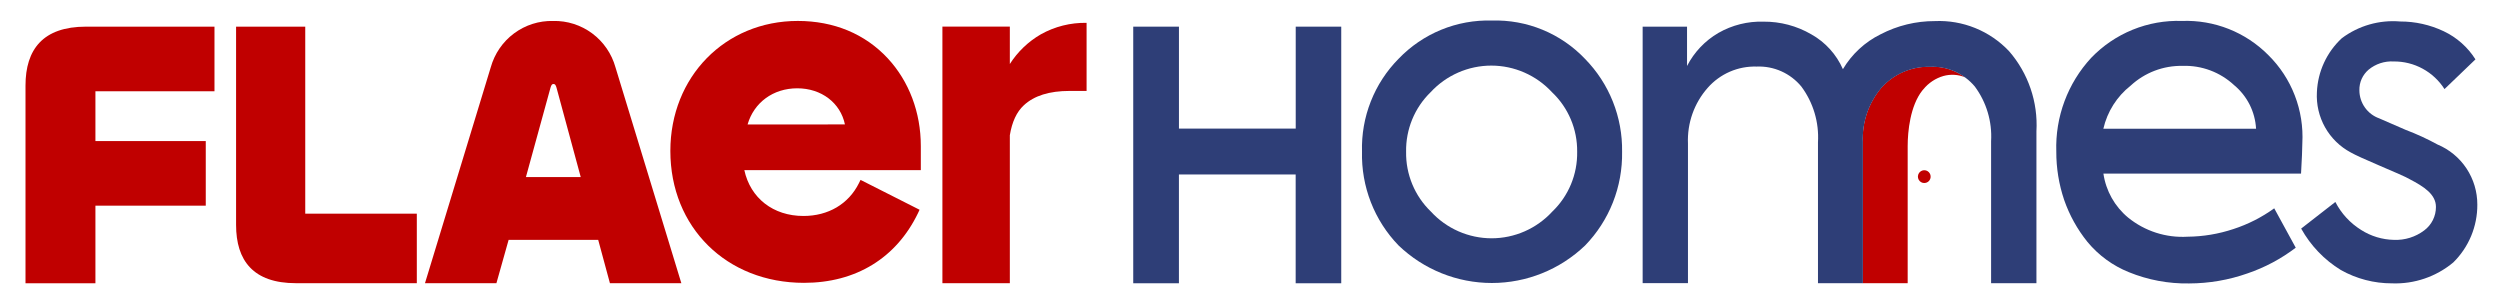 <svg width="183" height="22" viewBox="0 0 183 22" fill="none" xmlns="http://www.w3.org/2000/svg">
<path d="M143.846 5.658C143.343 5.452 142.786 5.418 142.261 5.562C141.683 5.729 141.169 6.07 140.789 6.538L140.711 6.627C139.824 7.757 139.642 9.622 139.642 10.698V20.729H136.358V10.408C136.291 8.953 136.777 7.527 137.716 6.418C138.165 5.919 138.716 5.523 139.331 5.259C139.947 4.994 140.612 4.867 141.281 4.885C141.9 4.857 142.516 4.972 143.083 5.222C143.352 5.34 143.608 5.486 143.846 5.658Z" fill="#C00000"/>
<path d="M1.867 6.263V20.734H6.985V15.053H15.062V10.324H6.985V6.682H15.7V1.951H6.293C3.142 1.951 1.867 3.621 1.867 6.263Z" fill="#C00000"/>
<path d="M22.344 1.951H17.281V16.461C17.281 19.076 18.538 20.729 21.659 20.729H30.511V15.642H22.344V1.951Z" fill="#C00000"/>
<path d="M40.488 1.535C39.46 1.51 38.454 1.83 37.627 2.445C36.8 3.059 36.201 3.933 35.923 4.928L31.109 20.729H36.338L37.231 17.557H43.788L44.646 20.729H49.874L45.053 4.928C44.775 3.933 44.175 3.059 43.349 2.445C42.522 1.831 41.516 1.51 40.488 1.535ZM38.497 12.963L40.295 6.424C40.35 6.232 40.405 6.146 40.517 6.146C40.628 6.146 40.684 6.23 40.738 6.424L42.51 12.963H38.497Z" fill="#C00000"/>
<path d="M58.854 20.704C53.185 20.704 49.07 16.642 49.07 11.049C49.07 5.622 53.079 1.533 58.397 1.533C61.041 1.533 63.319 2.48 64.985 4.271C66.545 5.956 67.404 8.231 67.404 10.692V12.454H54.485C54.929 14.501 56.595 15.809 58.812 15.809C60.632 15.809 62.112 14.934 62.871 13.413L62.992 13.168L67.312 15.354L67.199 15.598C65.611 18.889 62.647 20.704 58.854 20.704ZM61.849 9.108C61.522 7.535 60.133 6.464 58.359 6.464C56.586 6.464 55.184 7.515 54.723 9.111L61.849 9.108Z" fill="#C00000"/>
<path d="M76.189 2.513C75.27 3.044 74.492 3.789 73.92 4.686V1.945H68.984V20.729H73.92V9.899C74.08 8.921 74.421 8.191 74.941 7.71C75.693 7.007 76.811 6.656 78.292 6.656H79.538V1.673C78.368 1.65 77.212 1.94 76.189 2.513Z" fill="#C00000"/>
<path d="M140.856 13.398C140.948 13.399 141.038 13.371 141.115 13.32C141.172 13.281 141.221 13.23 141.256 13.171C141.292 13.112 141.314 13.045 141.321 12.976C141.327 12.907 141.319 12.837 141.296 12.772C141.272 12.707 141.235 12.647 141.186 12.598C141.138 12.549 141.079 12.512 141.014 12.488C140.949 12.465 140.879 12.456 140.811 12.463C140.742 12.47 140.676 12.492 140.617 12.528C140.557 12.564 140.507 12.612 140.469 12.67C140.422 12.741 140.395 12.822 140.391 12.907C140.387 12.992 140.406 13.076 140.446 13.15C140.485 13.225 140.544 13.288 140.617 13.331C140.689 13.375 140.771 13.398 140.856 13.398Z" fill="#C00000"/>
<path d="M109.2 1.504C107.931 1.467 106.669 1.697 105.494 2.179C104.319 2.661 103.257 3.384 102.376 4.303C101.495 5.194 100.803 6.255 100.343 7.424C99.882 8.592 99.663 9.842 99.699 11.098C99.667 12.366 99.888 13.627 100.348 14.808C100.809 15.989 101.5 17.065 102.38 17.972C104.22 19.733 106.663 20.715 109.204 20.715C111.744 20.715 114.187 19.733 116.027 17.972C116.908 17.065 117.601 15.992 118.066 14.814C118.531 13.635 118.759 12.376 118.737 11.109C118.757 9.852 118.527 8.604 118.062 7.437C117.597 6.27 116.905 5.208 116.027 4.313C115.15 3.39 114.088 2.662 112.913 2.178C111.737 1.694 110.473 1.465 109.204 1.504H109.2ZM113.626 15.49C113.06 16.106 112.373 16.597 111.609 16.933C110.844 17.269 110.019 17.443 109.185 17.443C108.351 17.443 107.526 17.269 106.761 16.933C105.997 16.597 105.31 16.106 104.744 15.49C104.157 14.925 103.693 14.245 103.38 13.491C103.067 12.736 102.913 11.926 102.927 11.109C102.913 10.297 103.065 9.491 103.373 8.741C103.682 7.991 104.141 7.312 104.722 6.748C105.289 6.134 105.977 5.645 106.741 5.31C107.505 4.975 108.33 4.802 109.163 4.802C109.997 4.802 110.821 4.975 111.585 5.31C112.349 5.645 113.037 6.134 113.604 6.748C114.196 7.307 114.665 7.983 114.982 8.734C115.3 9.484 115.458 10.293 115.448 11.109C115.463 11.926 115.308 12.738 114.995 13.492C114.681 14.246 114.215 14.927 113.626 15.49Z" fill="#2E3E77"/>
<path d="M147.065 3.748C146.369 3.011 145.524 2.433 144.587 2.053C143.649 1.673 142.642 1.499 141.632 1.544C140.249 1.54 138.885 1.872 137.656 2.512C136.511 3.076 135.554 3.963 134.901 5.063C134.426 3.982 133.613 3.087 132.586 2.512C131.523 1.894 130.315 1.574 129.087 1.585C127.934 1.551 126.794 1.835 125.791 2.408C124.81 2.977 124.012 3.818 123.491 4.83V1.95H120.242V20.726H123.559V10.512C123.495 9.013 124.013 7.548 125.005 6.428C125.451 5.92 126.004 5.518 126.622 5.249C127.241 4.98 127.911 4.852 128.585 4.873C129.207 4.847 129.826 4.965 130.395 5.219C130.964 5.474 131.466 5.857 131.863 6.34C132.732 7.511 133.162 8.955 133.076 10.414V20.728H136.363V10.414C136.298 8.96 136.785 7.535 137.724 6.428C138.173 5.928 138.723 5.533 139.339 5.268C139.954 5.003 140.618 4.876 141.287 4.894C141.905 4.867 142.521 4.982 143.088 5.231C143.655 5.48 144.157 5.857 144.556 6.332C145.411 7.484 145.832 8.903 145.748 10.338V20.73H149.067V9.613C149.189 7.47 148.47 5.364 147.065 3.748Z" fill="#2E3E77"/>
<path d="M163.481 16.768C162.399 17.128 161.268 17.316 160.129 17.327C158.557 17.421 157.007 16.923 155.78 15.929C154.799 15.119 154.154 13.97 153.969 12.706H168.436C168.494 11.813 168.531 10.747 168.531 10.48C168.596 9.29 168.408 8.1 167.979 6.989C167.551 5.878 166.891 4.871 166.045 4.036C165.22 3.203 164.232 2.551 163.144 2.12C162.056 1.69 160.891 1.49 159.722 1.533C158.487 1.49 157.257 1.709 156.111 2.175C154.965 2.641 153.93 3.343 153.071 4.238C151.354 6.096 150.437 8.562 150.521 11.097C150.517 12.297 150.71 13.489 151.093 14.626C151.48 15.743 152.057 16.784 152.797 17.703C153.61 18.686 154.654 19.45 155.836 19.924C157.234 20.494 158.732 20.774 160.241 20.748C161.699 20.745 163.146 20.496 164.521 20.011C165.79 19.578 166.98 18.944 168.048 18.131L166.473 15.249C165.56 15.909 164.551 16.421 163.481 16.768ZM155.961 6.271C156.996 5.314 158.358 4.795 159.763 4.822C161.162 4.773 162.523 5.284 163.548 6.242C164.018 6.634 164.402 7.118 164.677 7.666C164.951 8.213 165.11 8.812 165.144 9.424H153.965C154.252 8.174 154.957 7.062 155.961 6.271Z" fill="#2E3E77"/>
<path d="M178.432 10.581C177.68 10.169 176.9 9.81 176.098 9.507L174.161 8.665C173.737 8.515 173.37 8.236 173.11 7.868C172.849 7.5 172.708 7.059 172.707 6.608C172.7 6.321 172.757 6.036 172.874 5.775C172.991 5.517 173.163 5.288 173.377 5.104C173.893 4.676 174.552 4.46 175.22 4.499C175.959 4.492 176.688 4.674 177.338 5.028C177.988 5.382 178.539 5.895 178.937 6.521L181.203 4.346C180.639 3.451 179.832 2.737 178.878 2.286C177.883 1.815 176.795 1.571 175.695 1.573C174.168 1.443 172.647 1.879 171.419 2.799C170.315 3.822 169.66 5.243 169.597 6.75C169.548 7.646 169.755 8.538 170.194 9.319C170.633 10.1 171.286 10.739 172.075 11.159C172.409 11.35 173.13 11.675 174.205 12.134C175.28 12.593 176.142 12.963 176.375 13.11C177.424 13.655 178.311 14.222 178.311 15.148C178.312 15.482 178.235 15.811 178.086 16.11C177.937 16.408 177.72 16.667 177.453 16.866C176.816 17.347 176.033 17.592 175.236 17.558C174.385 17.542 173.555 17.291 172.836 16.833C172.034 16.335 171.381 15.627 170.948 14.784L168.445 16.732C169.138 17.978 170.138 19.023 171.35 19.765C172.493 20.408 173.781 20.744 175.09 20.741C176.724 20.804 178.324 20.258 179.583 19.208C180.143 18.657 180.587 17.999 180.889 17.273C181.191 16.546 181.345 15.765 181.34 14.978C181.343 14.037 181.067 13.116 180.548 12.332C180.029 11.549 179.29 10.938 178.425 10.578L178.432 10.581Z" fill="#2E3E77"/>
<path d="M94.847 1.951V9.413H86.299V1.951H82.953V20.735H86.297V12.771H94.843V20.735H98.179V1.951H94.847Z" fill="#2E3E77"/>
</svg>
